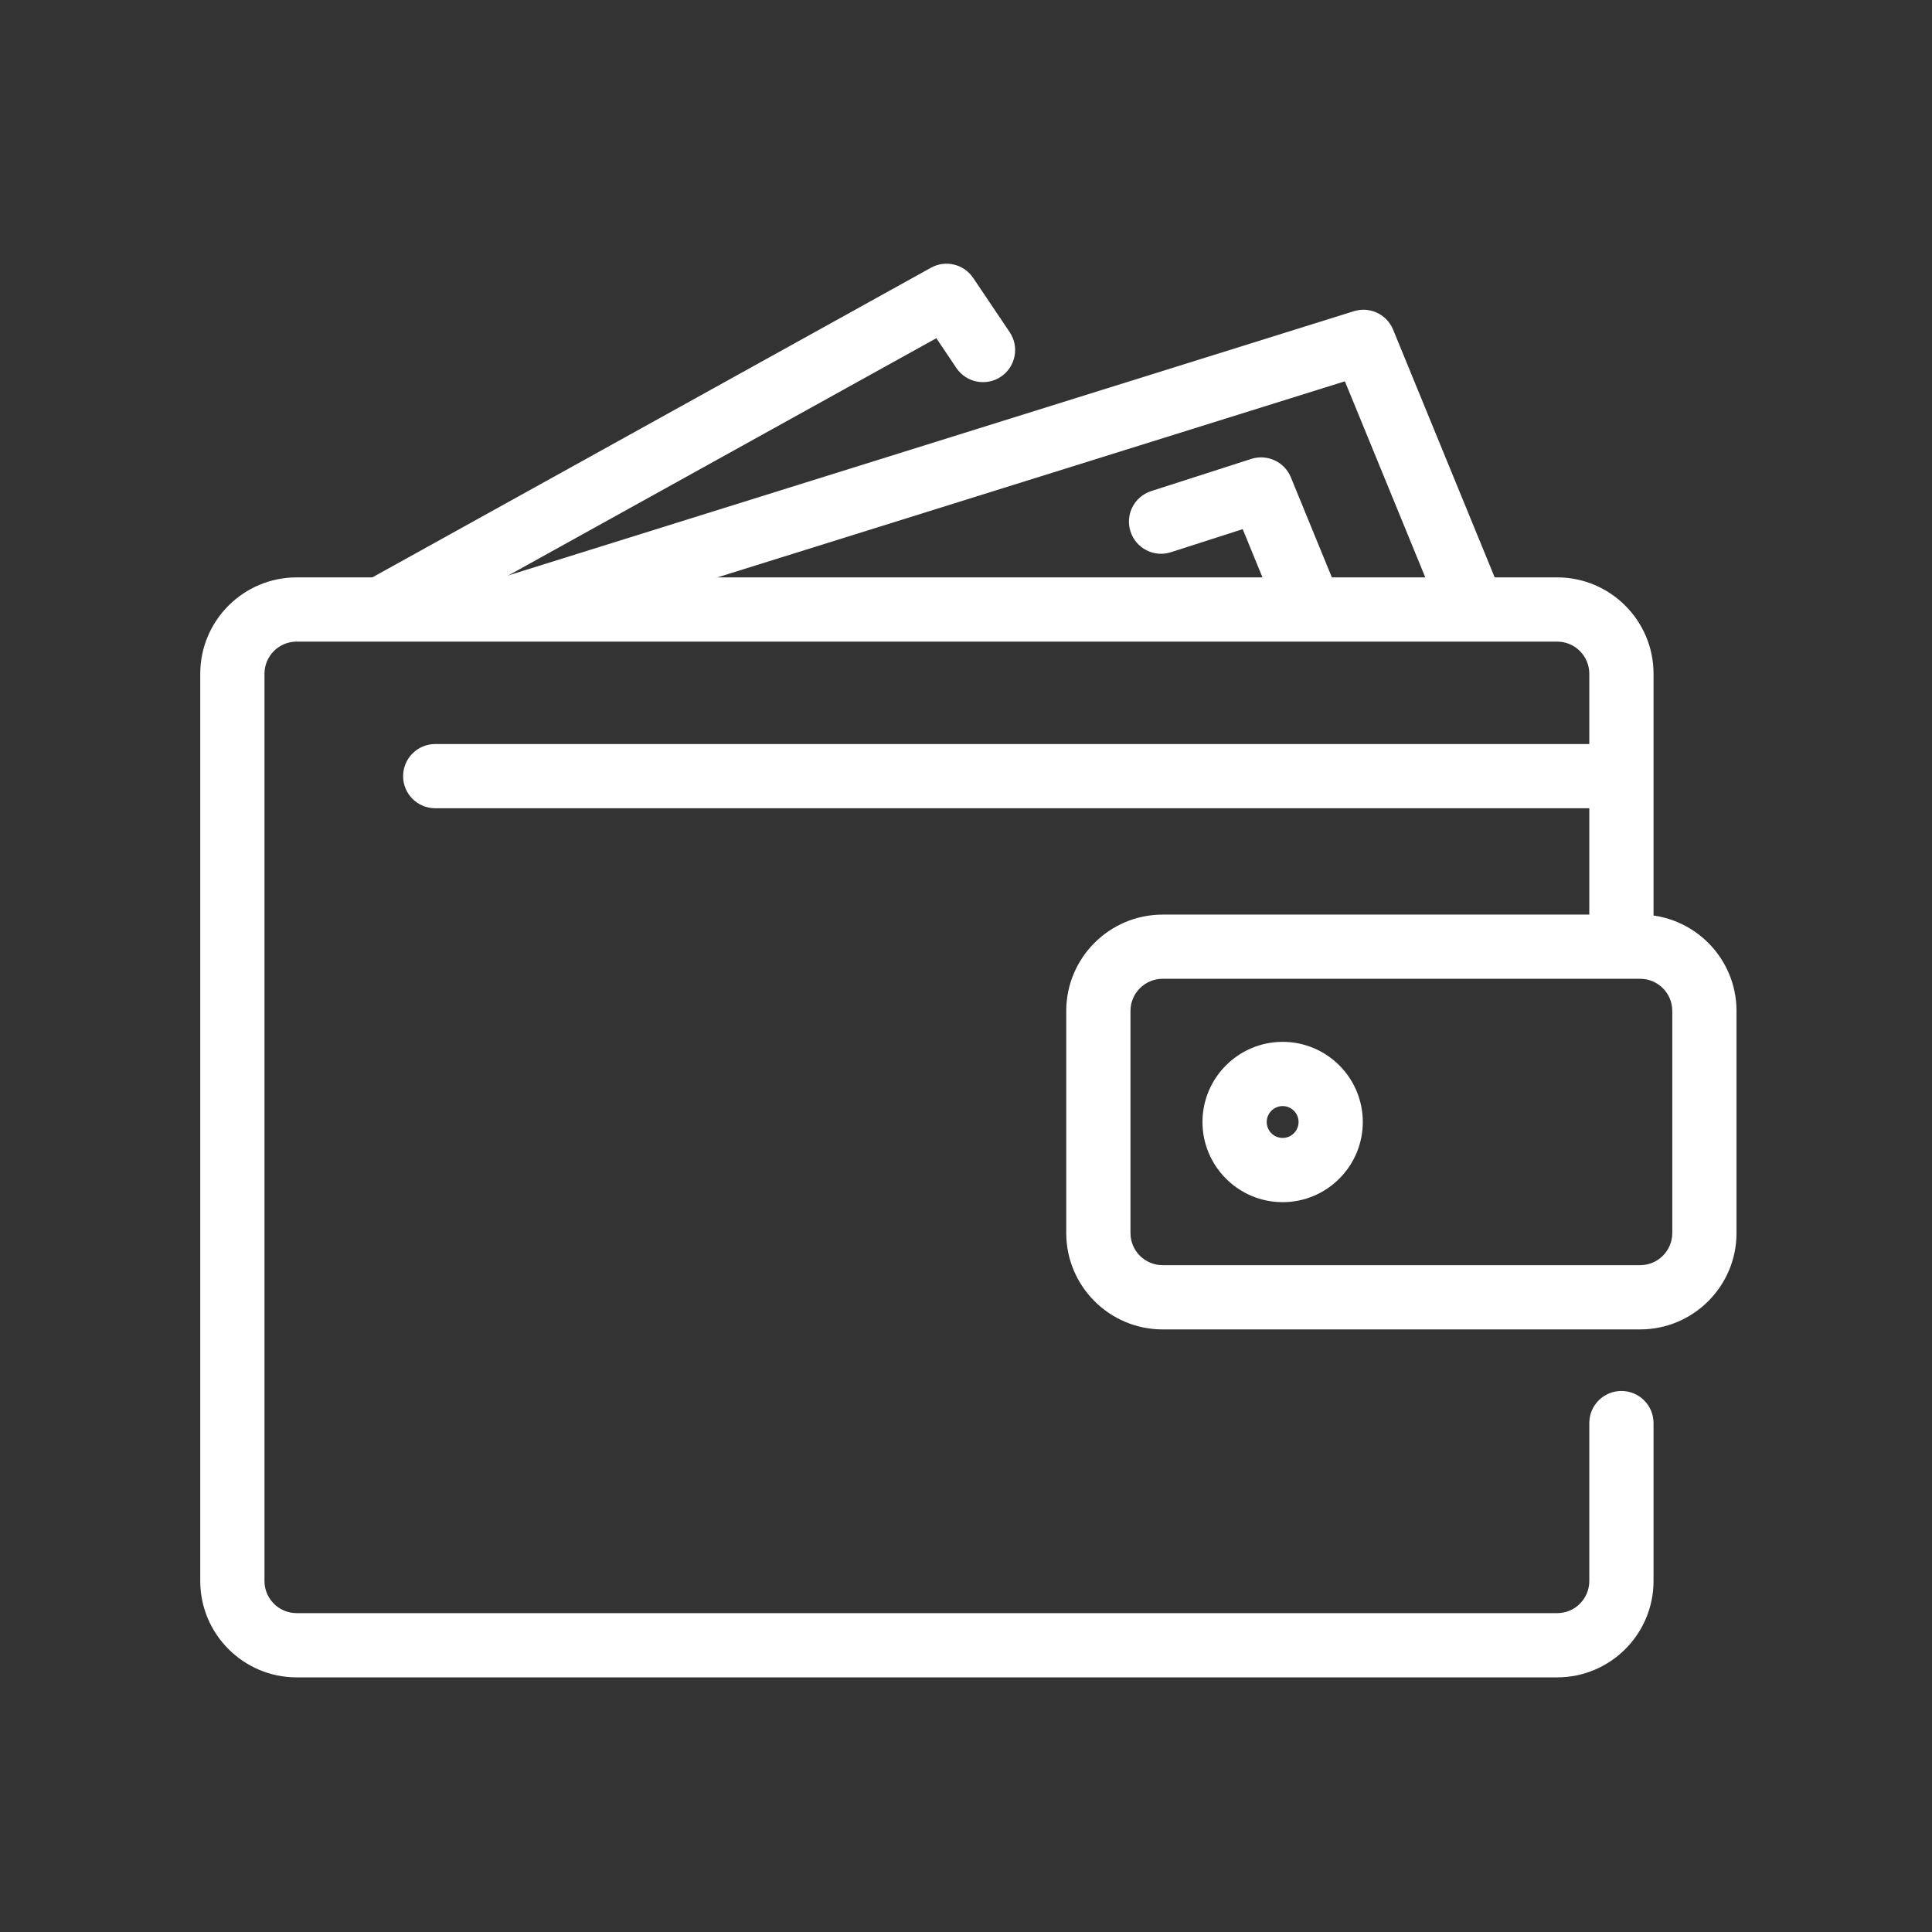 <?xml version="1.0" encoding="UTF-8"?>
<svg width="88px" height="88px" viewBox="0 0 88 88" version="1.1" xmlns="http://www.w3.org/2000/svg" xmlns:xlink="http://www.w3.org/1999/xlink">
    <rect x="0" y="0" width="88" height="88" fill="#333333" stroke="none"/>
    <!-- Generator: Sketch 59 (86127) - https://sketch.com -->
    <title>earn</title>
    <desc>Created with Sketch.</desc>
    <g id="earn" stroke="none" stroke-width="1" fill="none" fill-rule="evenodd">
        <g id="wallet" transform="translate(9, 12)" fill="white" fill-rule="nonzero">
            <path d="M61.927,64.402 L4.51,64.402 C2.09,64.402 0.121,62.433 0.121,60.013 L0.121,18.687 C0.121,16.268 2.09,14.299 4.51,14.299 L61.927,14.299 C64.347,14.299 66.316,16.268 66.316,18.687 L66.316,30.348 C66.316,31.155 65.662,31.811 64.853,31.811 C64.044,31.811 63.39,31.155 63.39,30.348 L63.39,18.687 C63.39,17.881 62.735,17.225 61.927,17.225 L4.51,17.225 C3.704,17.225 3.047,17.881 3.047,18.687 L3.047,60.013 C3.047,60.821 3.704,61.476 4.51,61.476 L61.927,61.476 C62.735,61.476 63.39,60.821 63.39,60.013 L63.39,52.82 C63.39,52.011 64.044,51.357 64.853,51.357 C65.662,51.357 66.316,52.011 66.316,52.82 L66.316,60.013 C66.316,62.433 64.347,64.402 61.927,64.402 Z" id="XMLID_12_"></path>
            <path d="M65.707,48.553 L43.954,48.553 C41.535,48.553 39.566,46.584 39.566,44.165 L39.566,34.047 C39.566,31.628 41.535,29.659 43.954,29.659 L65.707,29.659 C68.127,29.659 70.096,31.628 70.096,34.047 L70.096,44.165 C70.096,46.584 68.127,48.553 65.707,48.553 Z M43.954,32.583 C43.147,32.583 42.492,33.24 42.492,34.046 L42.492,44.163 C42.492,44.971 43.147,45.626 43.954,45.626 L65.707,45.626 C66.515,45.626 67.17,44.971 67.17,44.163 L67.17,34.046 C67.17,33.238 66.515,32.583 65.707,32.583 L43.954,32.583 Z" id="XMLID_9_"></path>
            <path d="M49.423,42.757 C47.41,42.757 45.771,41.119 45.771,39.106 C45.771,37.093 47.41,35.455 49.423,35.455 C51.436,35.455 53.074,37.093 53.074,39.106 C53.074,41.119 51.436,42.757 49.423,42.757 Z M49.423,38.38 C49.023,38.38 48.697,38.707 48.697,39.106 C48.697,39.505 49.023,39.832 49.423,39.832 C49.822,39.832 50.148,39.505 50.148,39.106 C50.148,38.707 49.823,38.38 49.423,38.38 Z" id="XMLID_6_"></path>
            <path d="M64.121,24.815 L10.824,24.815 C10.016,24.815 9.361,24.16 9.361,23.353 C9.361,22.545 10.016,21.89 10.824,21.89 L64.121,21.89 C64.93,21.89 65.584,22.545 65.584,23.353 C65.584,24.16 64.93,24.815 64.121,24.815 Z" id="XMLID_5_"></path>
            <path d="M14.529,17.157 L13.656,14.365 L52.666,2.175 C53.391,1.948 54.167,2.314 54.455,3.016 L59.453,15.206 L56.747,16.316 L52.258,5.368 L14.529,17.157 Z" id="XMLID_4_"></path>
            <path d="M8.628,17.064 C8.113,17.064 7.614,16.792 7.348,16.31 C6.956,15.604 7.212,14.713 7.918,14.322 L33.404,0.195 C34.068,-0.173 34.902,0.029 35.327,0.658 L36.988,3.127 C37.44,3.797 37.262,4.707 36.592,5.157 C35.922,5.608 35.012,5.431 34.561,4.761 L33.649,3.405 L9.336,16.881 C9.112,17.005 8.869,17.064 8.628,17.064 Z" id="XMLID_3_"></path>
            <path d="M50.375,16.47 C49.799,16.47 49.253,16.127 49.02,15.56 L47.604,12.102 L44.332,13.153 C43.567,13.402 42.74,12.978 42.492,12.208 C42.244,11.439 42.667,10.615 43.437,10.368 L47.996,8.902 C48.723,8.671 49.506,9.034 49.797,9.741 L51.727,14.451 C52.032,15.199 51.675,16.053 50.926,16.359 C50.747,16.433 50.561,16.47 50.375,16.47 L50.375,16.47 Z" id="XMLID_2_"></path>
        </g>
    </g>
</svg>
